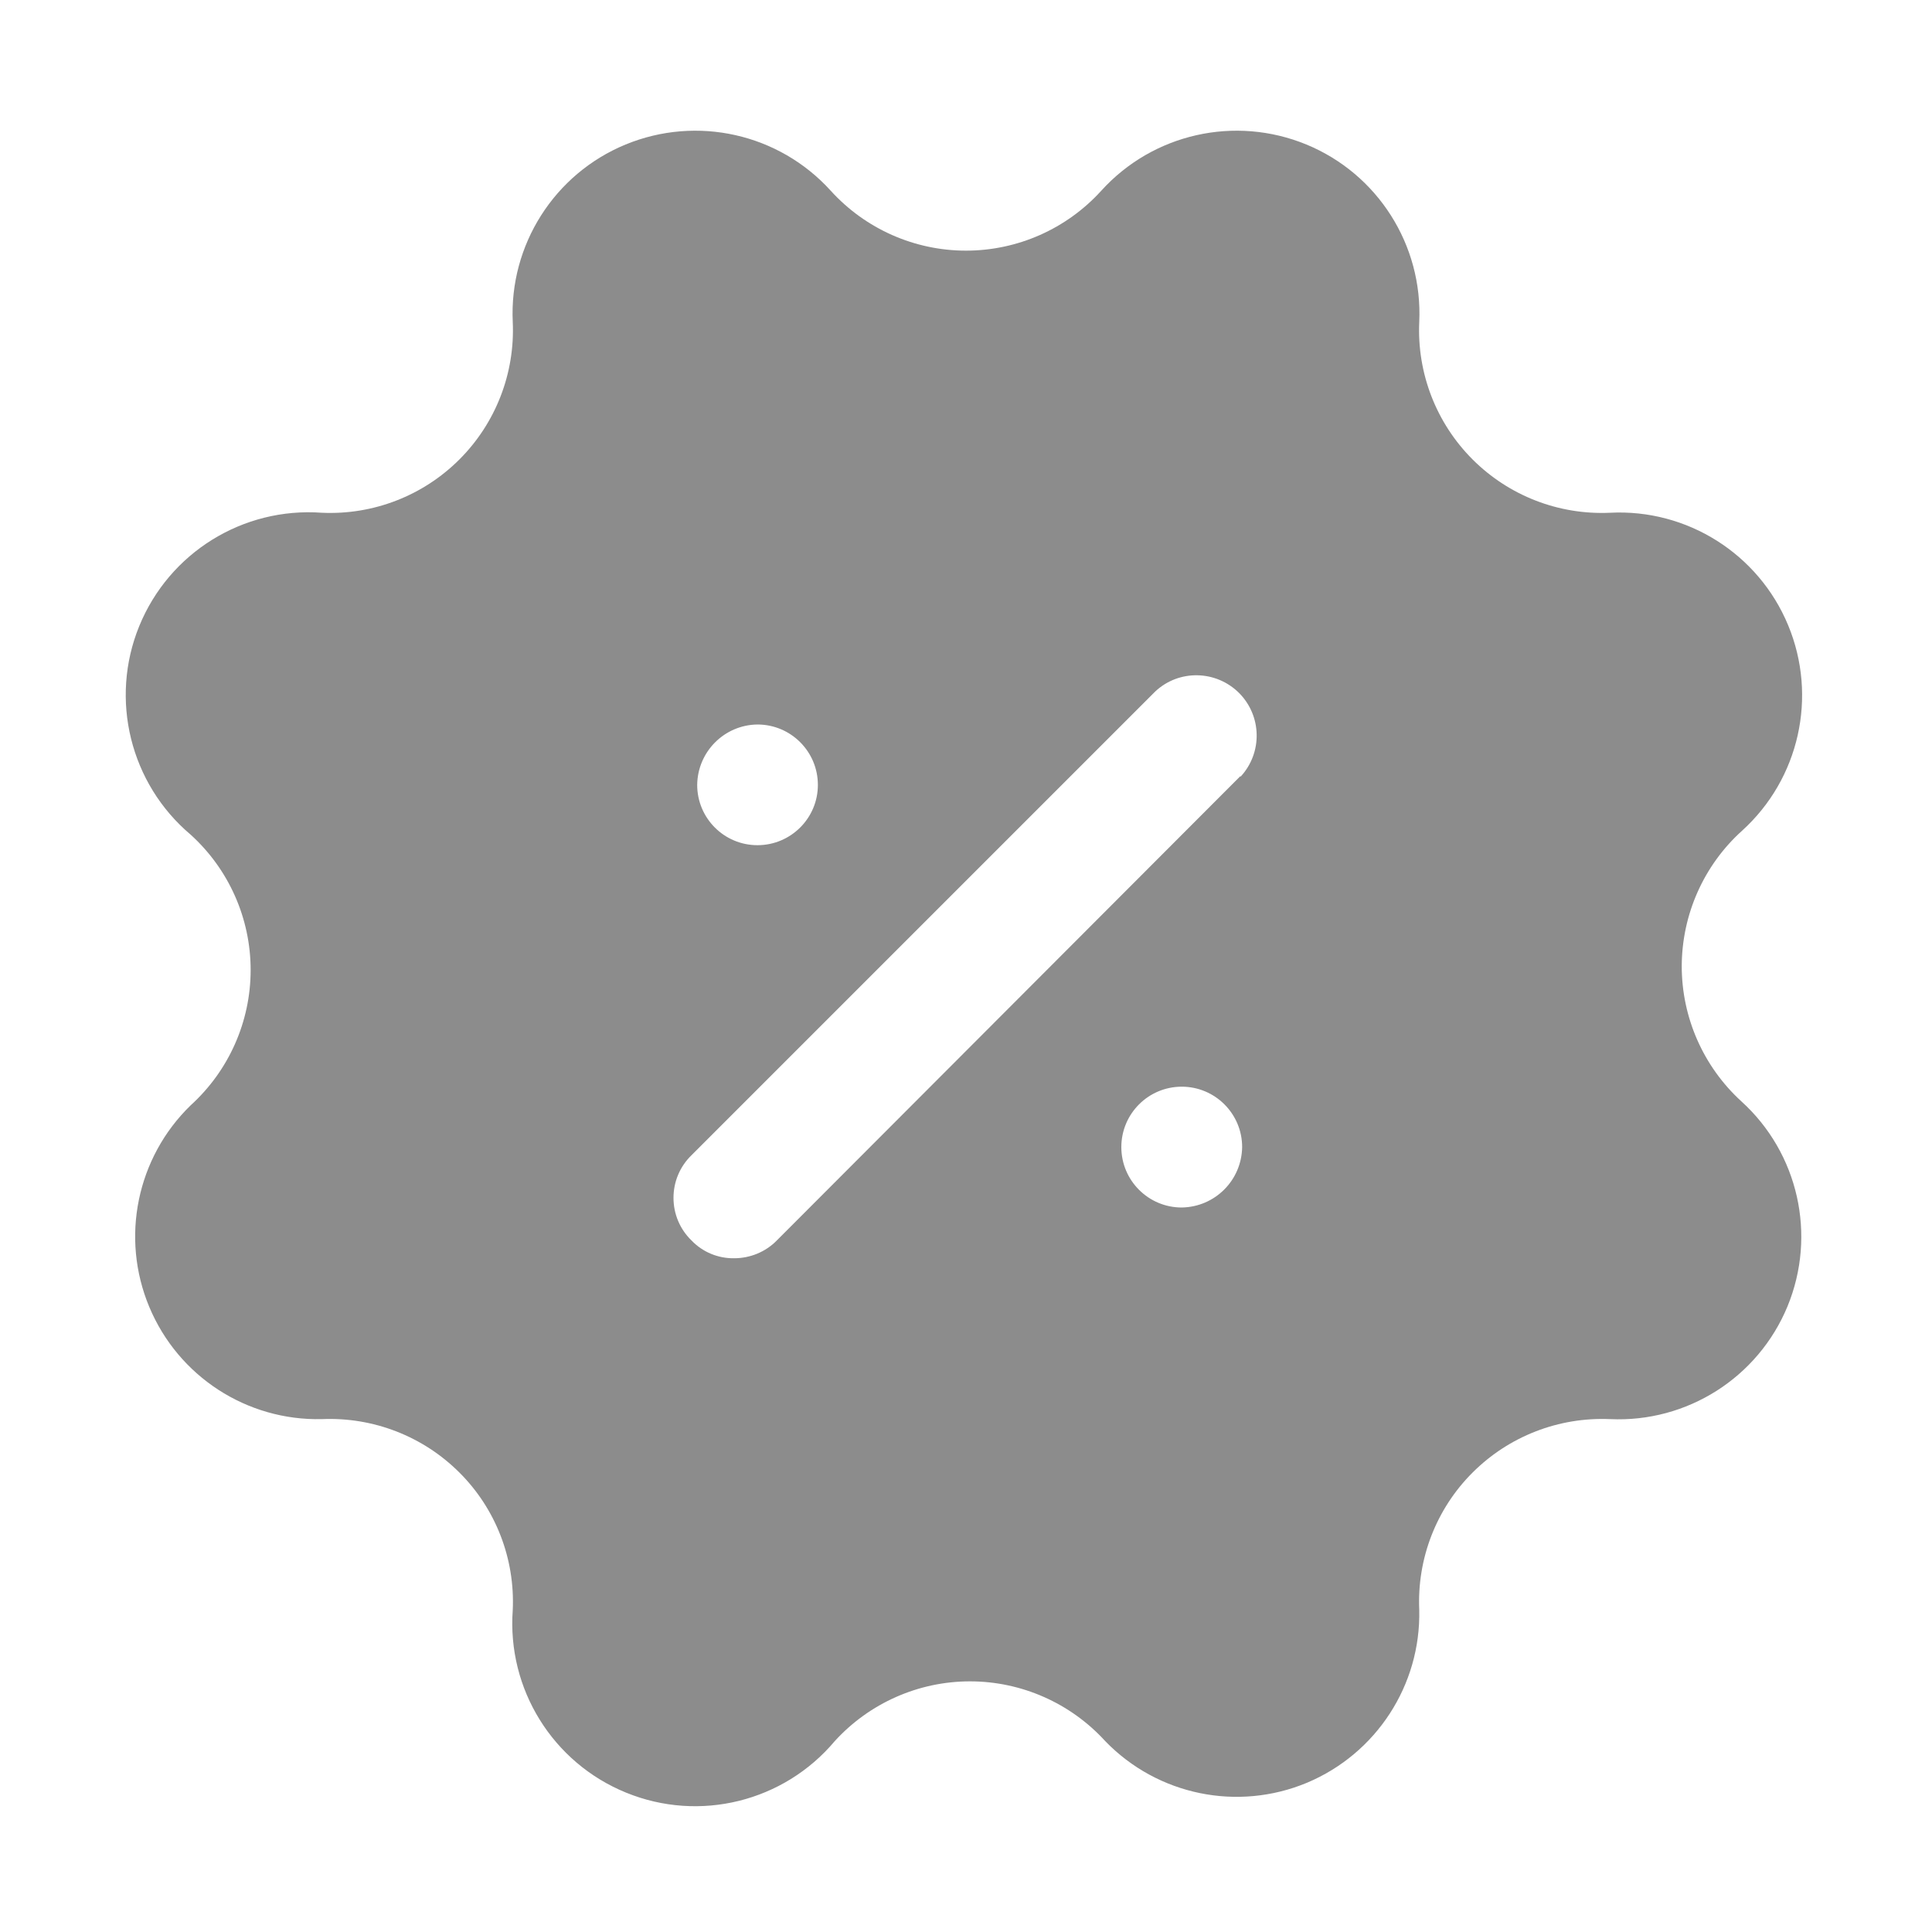 <svg width="15" height="15" viewBox="0 0 15 15" fill="none" xmlns="http://www.w3.org/2000/svg">
<path fill-rule="evenodd" clip-rule="evenodd" d="M13.883 4.854C14.113 5.408 13.97 6.047 13.525 6.45C13.228 6.718 13.059 7.099 13.057 7.498C13.056 7.898 13.224 8.28 13.519 8.55C13.963 8.952 14.106 9.589 13.878 10.143C13.649 10.696 13.098 11.046 12.5 11.018C12.102 11.001 11.715 11.151 11.433 11.433C11.151 11.714 11.001 12.102 11.019 12.5C11.032 13.083 10.686 13.615 10.148 13.841C9.609 14.066 8.987 13.938 8.581 13.518C8.312 13.223 7.931 13.054 7.531 13.054C7.131 13.054 6.75 13.223 6.481 13.518C6.085 13.989 5.431 14.151 4.861 13.918C4.291 13.686 3.936 13.113 3.981 12.5C3.999 12.102 3.849 11.714 3.567 11.433C3.285 11.151 2.898 11.001 2.5 11.018C1.916 11.032 1.384 10.686 1.159 10.147C0.934 9.609 1.062 8.987 1.481 8.581C1.777 8.312 1.946 7.931 1.946 7.531C1.946 7.131 1.777 6.75 1.481 6.481C1.011 6.085 0.849 5.43 1.081 4.861C1.314 4.291 1.886 3.936 2.5 3.981C2.898 3.999 3.285 3.849 3.567 3.567C3.849 3.285 3.999 2.898 3.981 2.5C3.953 1.902 4.304 1.35 4.857 1.122C5.411 0.894 6.048 1.037 6.45 1.481C6.719 1.777 7.1 1.946 7.5 1.946C7.9 1.946 8.281 1.777 8.55 1.481C8.952 1.037 9.589 0.894 10.143 1.122C10.696 1.35 11.047 1.902 11.019 2.5C11.001 2.898 11.151 3.285 11.433 3.567C11.715 3.849 12.102 3.999 12.5 3.981C13.099 3.95 13.653 4.3 13.883 4.854ZM6.35 6.094C6.35 5.835 6.14 5.625 5.881 5.625C5.624 5.628 5.416 5.836 5.413 6.094C5.413 6.352 5.622 6.562 5.881 6.562C6.14 6.562 6.35 6.352 6.35 6.094ZM9.175 9.375C8.916 9.375 8.706 9.165 8.706 8.906C8.706 8.647 8.916 8.437 9.175 8.437C9.434 8.437 9.644 8.647 9.644 8.906C9.64 9.164 9.433 9.371 9.175 9.375ZM6.031 9.631L9.631 6.025V6.031C9.803 5.846 9.798 5.559 9.62 5.38C9.441 5.202 9.153 5.196 8.969 5.369L5.369 8.969C5.279 9.056 5.229 9.175 5.229 9.3C5.229 9.425 5.279 9.544 5.369 9.631C5.455 9.721 5.575 9.771 5.7 9.769C5.824 9.769 5.944 9.72 6.031 9.631Z" fill="#8C8C8C"/>
</svg>
